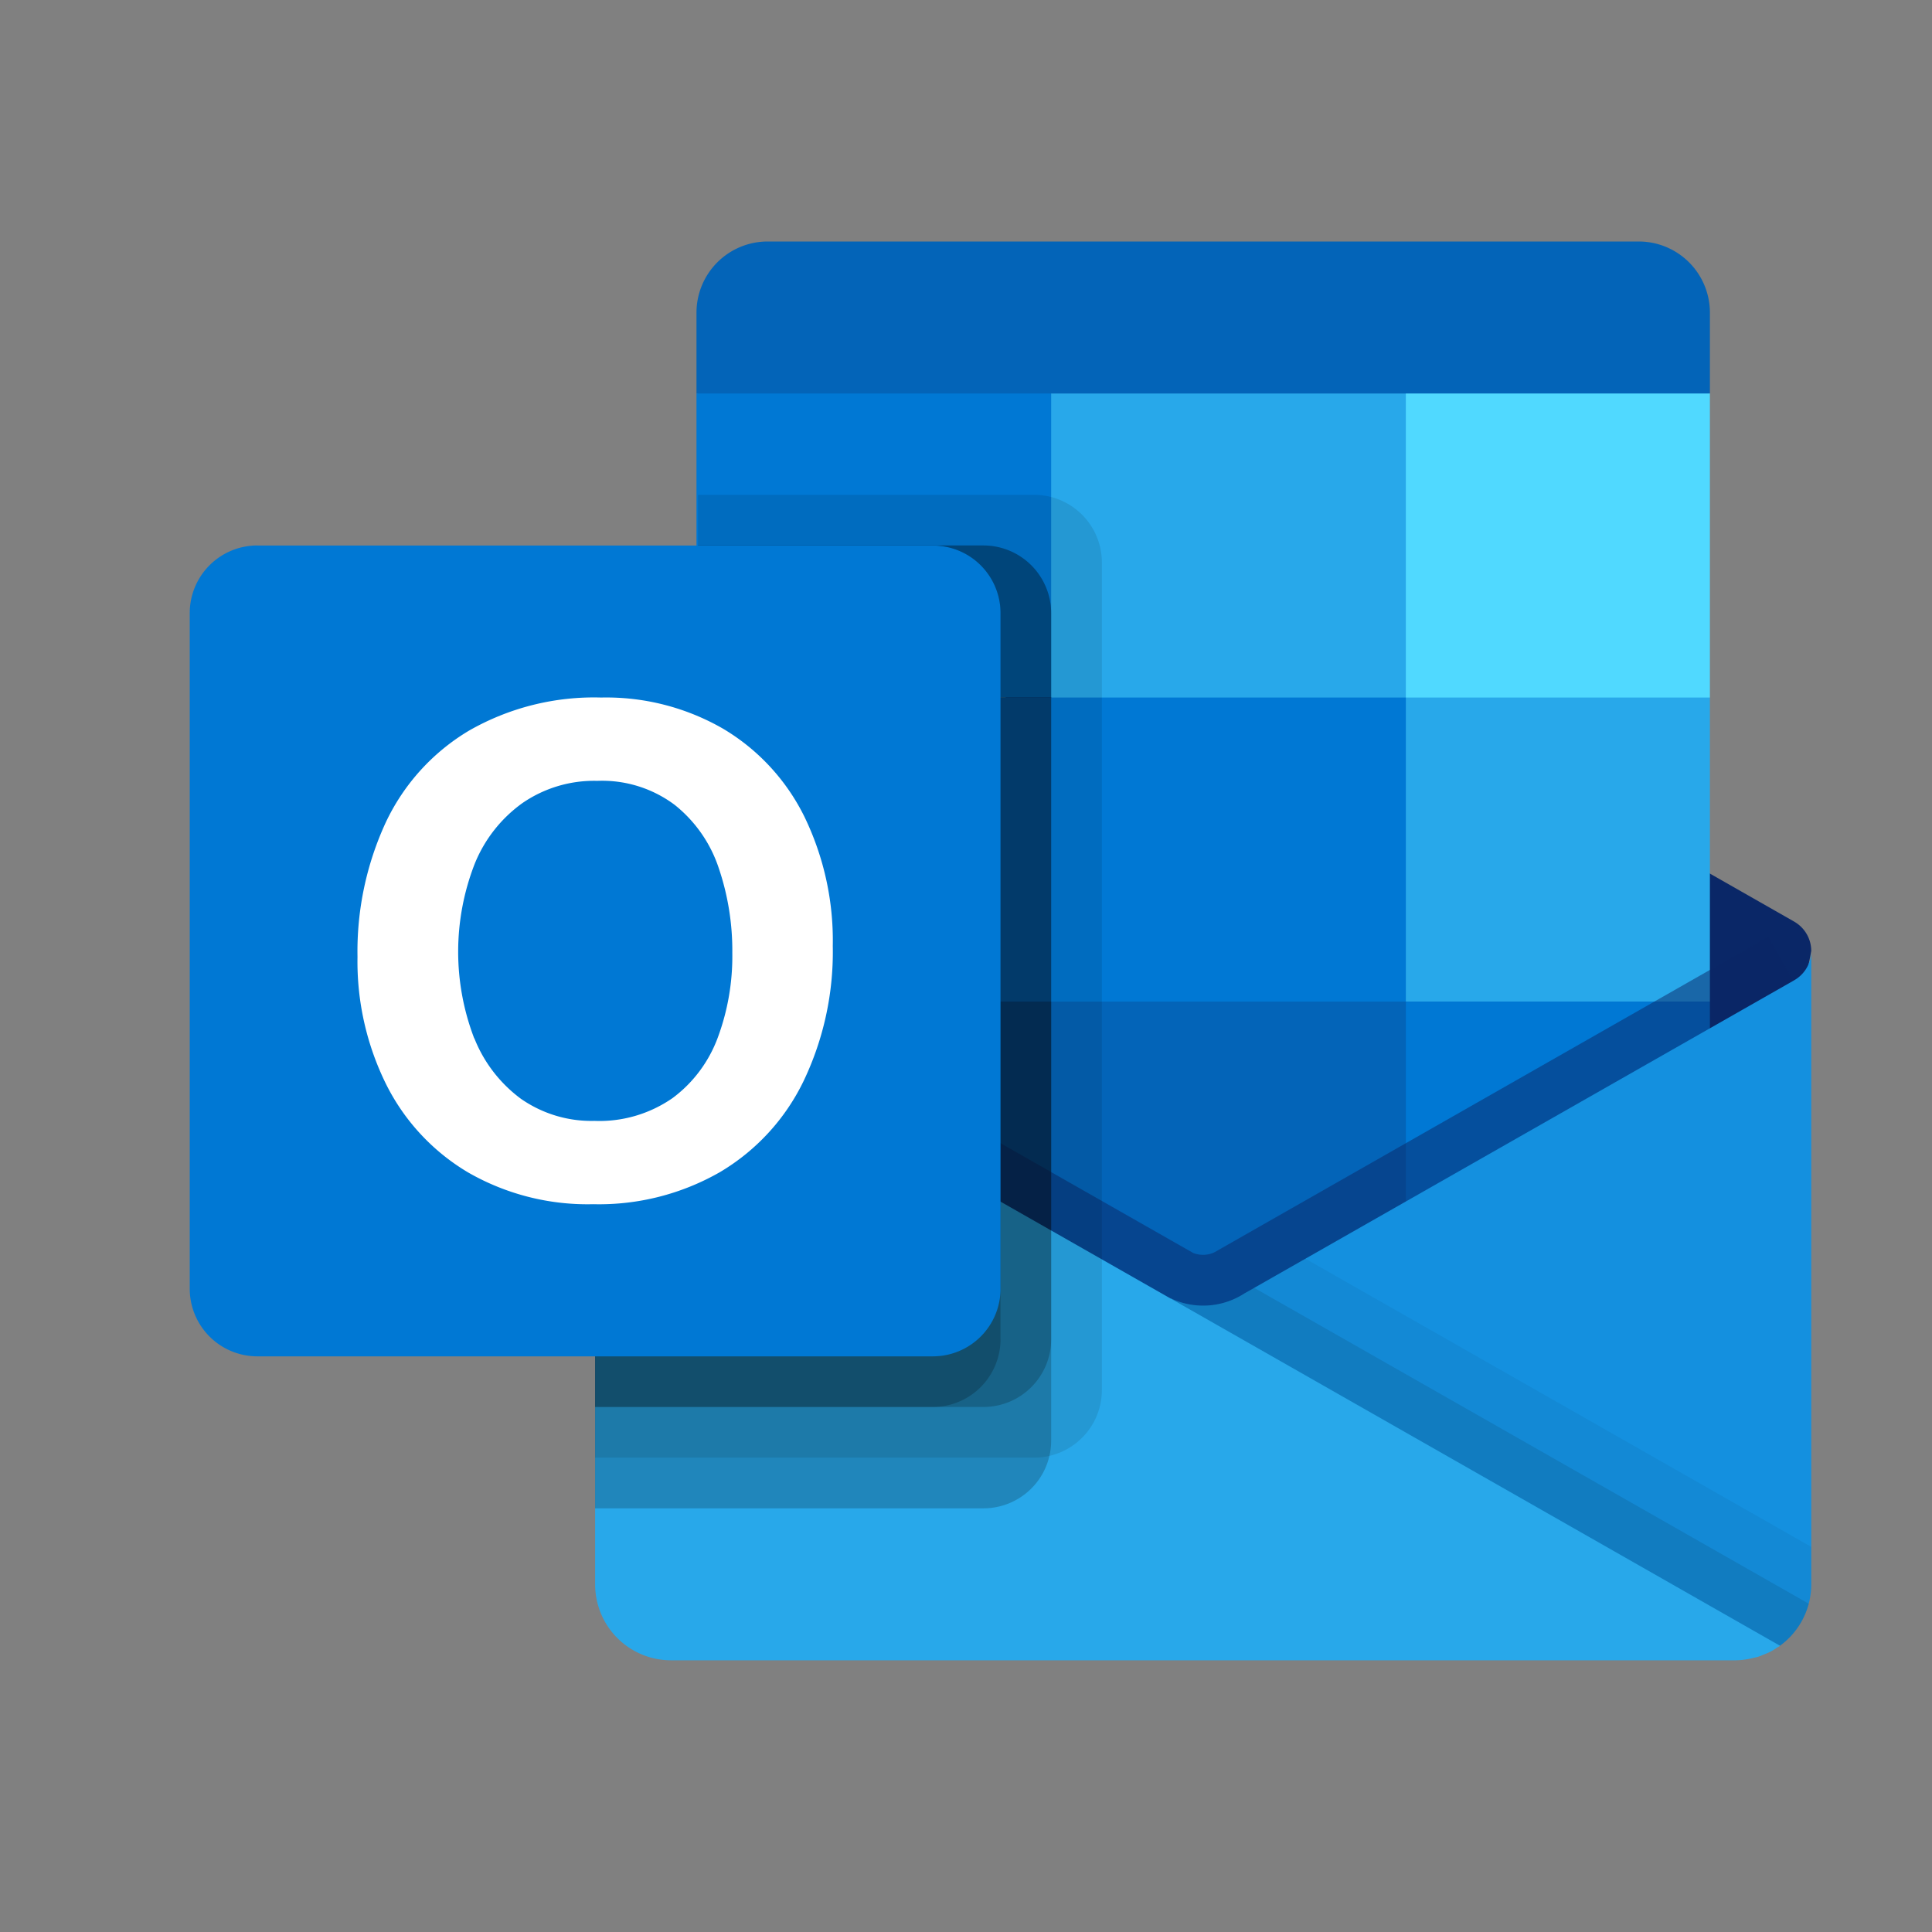 <svg xmlns="http://www.w3.org/2000/svg" viewBox="0 0 24 24" fill="none">
  <rect x="0" y="0" width="24" height="24" fill="#808080" stroke="none"/>
  <path _ngcontent-ng-c1909134112="" fill="#0364B8" style="color: inherit" d="M20.357 3H9.536a.884.884 0 0 0-.884.884v1.004l6.1 1.889 6.489-1.889V3.884A.884.884 0 0 0 20.357 3Z" />
  <path _ngcontent-ng-c1909134112="" fill="#0A2767" style="color: inherit" d="M22.28 12.697c.092-.29.165-.585.22-.884a.42.42 0 0 0-.21-.363l-.008-.005-.002-.001-6.823-3.887a.938.938 0 0 0-1.022 0l-6.822 3.887-.002.001-.008.005a.42.42 0 0 0-.21.363c.054.299.128.594.22.884l7.234 5.29 7.433-5.29Z" />
  <path _ngcontent-ng-c1909134112="" fill="#28A8EA" style="color: inherit" d="M17.464 4.888h-4.406l-1.272 1.889 1.272 1.888 4.406 3.777h3.777V8.665l-3.777-3.777Z" />
  <path _ngcontent-ng-c1909134112="" fill="#0078D4" style="color: inherit" d="M8.652 4.888h4.406v3.777H8.652V4.888Z" />
  <path _ngcontent-ng-c1909134112="" fill="#50D9FF" style="color: inherit" d="M17.464 4.888h3.777v3.777h-3.777V4.888Z" />
  <path _ngcontent-ng-c1909134112="" fill="#0364B8" style="color: inherit" d="m17.464 12.442-4.406-3.777H8.652v3.777l4.406 3.777 6.818 1.113-2.412-4.89Z" />
  <path _ngcontent-ng-c1909134112="" fill="#0078D4" style="color: inherit" d="M13.058 8.665h4.406v3.777h-4.406V8.665Z" />
  <path _ngcontent-ng-c1909134112="" fill="#064A8C" style="color: inherit" d="M8.652 12.442h4.406v3.777H8.652v-3.777Z" />
  <path _ngcontent-ng-c1909134112="" fill="#0078D4" style="color: inherit" d="M17.464 12.442h3.777v3.777h-3.777v-3.777Z" />
  <path _ngcontent-ng-c1909134112="" fill="#0A2767" opacity=".5" style="color: inherit" d="m15.066 17.615-7.423-5.413.311-.548 6.867 3.91a.332.332 0 0 0 .264-.007l6.882-3.922.313.547-7.214 5.433Z" />
  <path _ngcontent-ng-c1909134112="" fill="#1490DF" style="color: inherit" d="m22.29 12.176-.008.005-.002.001-6.822 3.886a.942.942 0 0 1-.92.058l2.376 3.185 5.196 1.131v.003a.945.945 0 0 0 .39-.764v-7.869a.419.419 0 0 1-.21.364Z" />
  <path _ngcontent-ng-c1909134112="" fill="#000" opacity=".05" style="color: inherit" d="M22.5 19.68v-.464l-6.284-3.58-.758.432a.942.942 0 0 1-.92.058l2.376 3.185 5.196 1.131v.003a.945.945 0 0 0 .39-.764Z" />
  <path _ngcontent-ng-c1909134112="" fill="#000" opacity=".1" style="color: inherit" d="m22.469 19.922-6.889-3.924-.122.07a.942.942 0 0 1-.92.058l2.376 3.185 5.196 1.131v.003a.945.945 0 0 0 .359-.523Z" />
  <path _ngcontent-ng-c1909134112="" fill="#28A8EA" style="color: inherit" d="M7.613 12.184v-.006h-.006l-.019-.013a.409.409 0 0 1-.195-.352v7.868a.943.943 0 0 0 .944.944h13.219a.944.944 0 0 0 .233-.032.402.402 0 0 0 .113-.037.66.66 0 0 0 .182-.095c.013-.006.02-.006.026-.018l-14.497-8.26Z" />
  <path _ngcontent-ng-c1909134112="" fill="#000" opacity=".1" style="color: inherit" d="M13.688 17.268V6.986a.842.842 0 0 0-.84-.839H8.671v4.694l-1.058.603H7.61l-.008.005a.42.42 0 0 0-.21.364v6.294h5.456a.841.841 0 0 0 .84-.839Z" />
  <path _ngcontent-ng-c1909134112="" fill="#000" opacity=".2" style="color: inherit" d="M13.058 17.898V7.616a.842.842 0 0 0-.84-.84H8.672v4.065l-1.058.603H7.61l-.008.005a.42.42 0 0 0-.21.364v6.924h4.827a.841.841 0 0 0 .839-.84Z" />
  <path _ngcontent-ng-c1909134112="" fill="#000" opacity=".2" style="color: inherit" d="M13.058 16.639V7.616a.842.842 0 0 0-.84-.84H8.672v4.065l-1.058.603H7.61l-.008.005a.42.42 0 0 0-.21.364v5.665h4.827a.842.842 0 0 0 .839-.84Z" />
  <path _ngcontent-ng-c1909134112="" fill="#000" opacity=".2" style="color: inherit" d="M12.428 16.639V7.616a.841.841 0 0 0-.839-.84H8.671v4.065l-1.058.603H7.61l-.008.005a.42.42 0 0 0-.21.364v5.665h4.197a.842.842 0 0 0 .84-.84Z" />
  <path _ngcontent-ng-c1909134112="" fill="#0078D4" style="color: inherit" d="M3.196 6.777h8.393a.839.839 0 0 1 .84.839v8.393a.84.84 0 0 1-.84.84H3.196a.84.84 0 0 1-.839-.84V7.616a.84.84 0 0 1 .84-.84Z" />
  <path _ngcontent-ng-c1909134112="" fill="#fff" style="color: inherit" d="M4.791 10.219a2.632 2.632 0 0 1 1.034-1.142 3.125 3.125 0 0 1 1.643-.412 2.906 2.906 0 0 1 1.519.39c.434.259.783.638 1.006 1.091.242.5.363 1.05.352 1.605a3.716 3.716 0 0 1-.363 1.679c-.227.47-.587.862-1.036 1.129a3.02 3.02 0 0 1-1.576.4 2.977 2.977 0 0 1-1.554-.394 2.647 2.647 0 0 1-1.018-1.093 3.436 3.436 0 0 1-.357-1.585 3.82 3.82 0 0 1 .35-1.668Zm1.102 2.68c.119.3.32.56.58.752.267.185.585.281.91.273.345.014.685-.085.97-.282.257-.19.453-.453.564-.754.124-.335.185-.69.18-1.048a3.19 3.19 0 0 0-.17-1.061 1.68 1.68 0 0 0-.545-.78A1.503 1.503 0 0 0 7.42 9.7a1.57 1.57 0 0 0-.93.276 1.72 1.72 0 0 0-.594.757 3.006 3.006 0 0 0-.005 2.166v-.001Z" />
</svg>